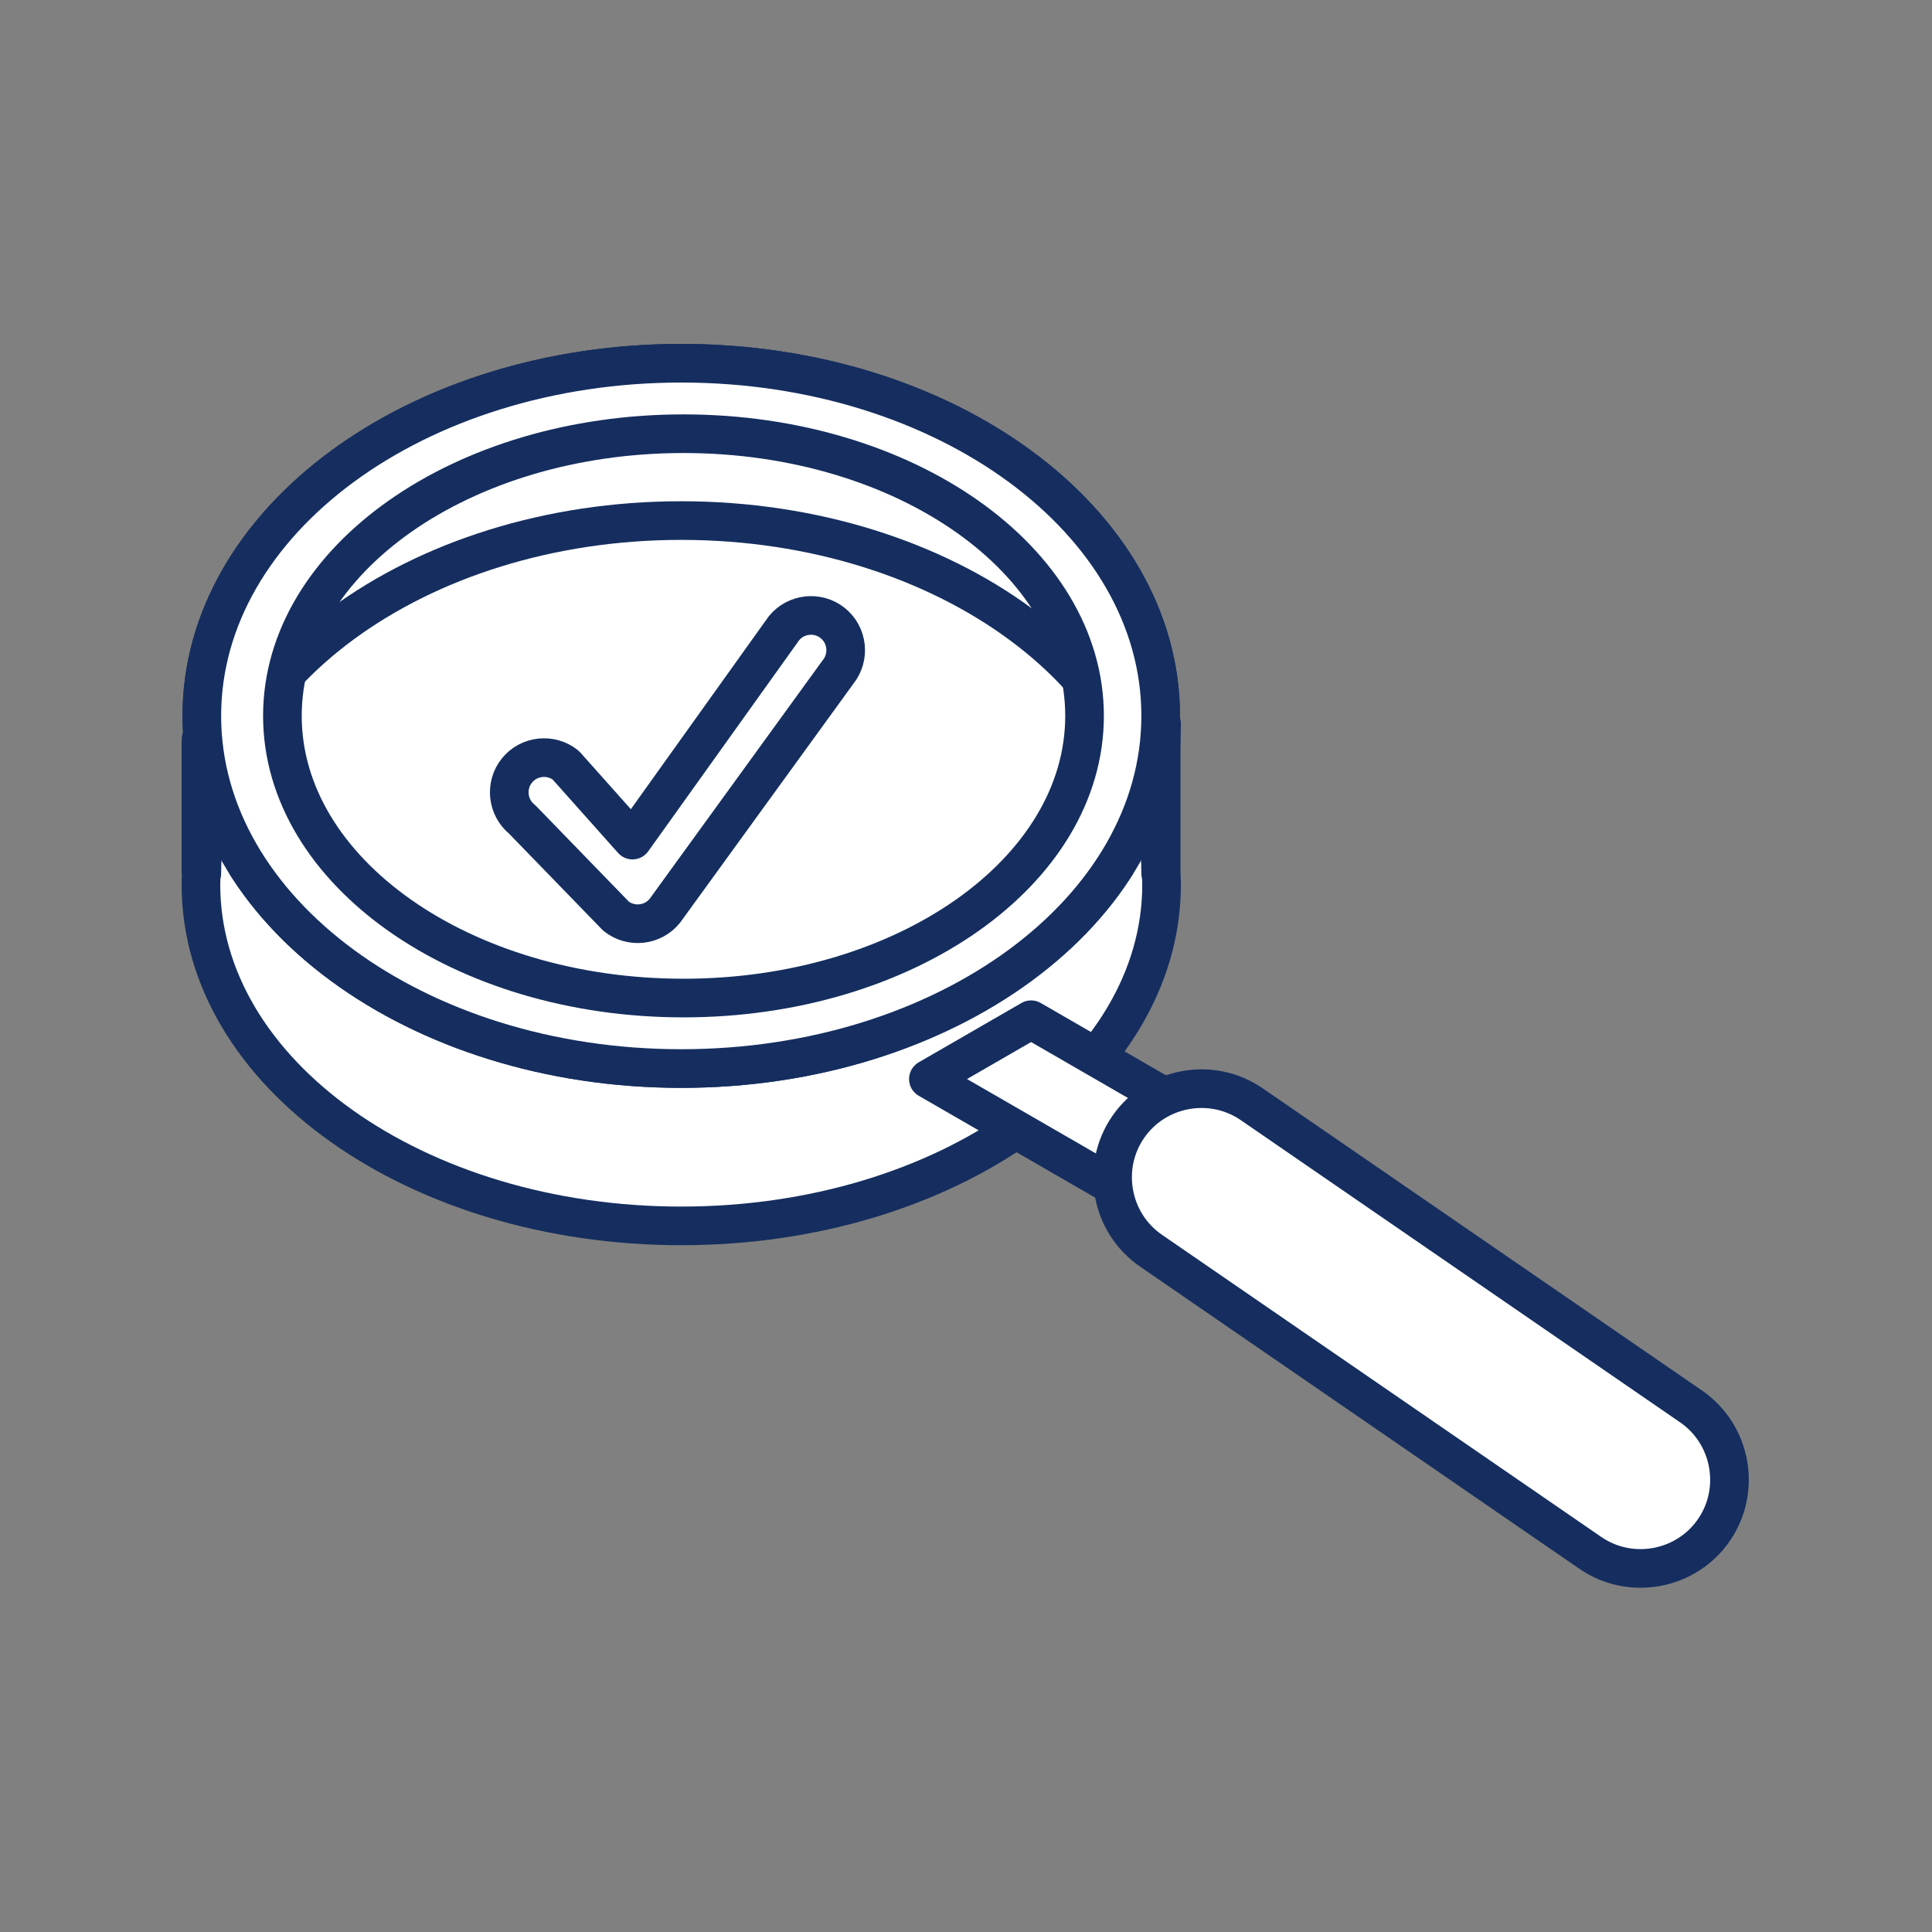 <svg xmlns="http://www.w3.org/2000/svg" viewBox="0 0 256 256">
  <rect x="0" y="0" width="256" height="256" fill="#808080" stroke="none"/>
  <g fill="none" fill-rule="evenodd" transform="translate(26.624 48.128)">
    <path fill="#FFF" d="M127.232,67.474 L127.236,67.474 L127.236,51.132 L127.289,47.737 C123.795,58.622 113.16,71.404 100.821,77.731 C90.364,83.092 77.529,86.258 63.645,86.258 C49.76,86.258 36.925,83.092 26.468,77.731 C14.13,71.404 3.508,60.727 0.014,49.841 L0,51.132 L0,67.474 L0.058,67.474 C0.031,68.012 0,68.55 0,69.094 C0,94.065 28.495,114.309 63.645,114.309 C98.794,114.309 127.289,94.065 127.289,69.094 C127.289,68.55 127.258,68.012 127.232,67.474"/>
    <path stroke="#152E5F" stroke-linecap="round" stroke-linejoin="round" stroke-width="5.12" d="M127.232,67.474 L127.236,67.474 L127.236,51.132 L127.289,47.737 C123.795,58.622 113.16,71.404 100.821,77.731 C90.364,83.092 77.529,86.258 63.645,86.258 C49.76,86.258 36.925,83.092 26.468,77.731 C14.13,71.404 3.508,60.727 0.014,49.841 L0,51.132 L0,67.474 L0.058,67.474 C0.031,68.012 0,68.55 0,69.094 C0,94.065 28.495,114.309 63.645,114.309 C98.794,114.309 127.289,94.065 127.289,69.094 C127.289,68.55 127.258,68.012 127.232,67.474 Z"/>
    <path fill="#FFF" d="M127.172,46.729 C127.172,72.537 98.73,93.458 63.645,93.458 C28.56,93.458 0.118,72.537 0.118,46.729 C0.118,20.921 28.56,0 63.645,0 C98.73,0 127.172,20.921 127.172,46.729"/>
    <path stroke="#152E5F" stroke-linecap="round" stroke-linejoin="round" stroke-width="5.12" d="M127.172,46.729 C127.172,72.537 98.73,93.458 63.645,93.458 C28.56,93.458 0.118,72.537 0.118,46.729 C0.118,20.921 28.56,0 63.645,0 C98.73,0 127.172,20.921 127.172,46.729 Z"/>
    <polygon fill="#FFF" points="96.392 94.85 150.828 126.279 164.437 118.422 110.001 86.993"/>
    <polygon stroke="#152E5F" stroke-linecap="round" stroke-linejoin="round" stroke-width="5.12" points="96.392 94.85 150.828 126.279 164.437 118.422 110.001 86.993"/>
    <g transform="translate(.118 20.85)">
      <path fill="#FFF" d="M0,46.73 C0,20.922 28.442,0 63.527,0 C98.612,0 127.054,20.922 127.054,46.73"/>
      <path stroke="#152E5F" stroke-linecap="round" stroke-linejoin="round" stroke-width="5.12" d="M0,46.73 C0,20.922 28.442,0 63.527,0 C98.612,0 127.054,20.922 127.054,46.73"/>
    </g>
    <path fill="#FFF" d="M63.94,84.119 C34.589,84.119 10.796,67.379 10.796,46.729 C10.796,26.079 34.589,9.34 63.94,9.34 C93.291,9.34 117.085,26.079 117.085,46.729 C117.085,67.379 93.291,84.119 63.94,84.119 M63.645,0.001 C28.559,0.001 0.118,20.921 0.118,46.729 C0.118,72.537 28.559,93.459 63.645,93.459 C98.73,93.459 127.172,72.537 127.172,46.729 C127.172,20.921 98.73,0.001 63.645,0.001"/>
    <path stroke="#152E5F" stroke-linecap="round" stroke-linejoin="round" stroke-width="5.12" d="M63.94,84.119 C34.589,84.119 10.796,67.379 10.796,46.729 C10.796,26.079 34.589,9.34 63.94,9.34 C93.291,9.34 117.085,26.079 117.085,46.729 C117.085,67.379 93.291,84.119 63.94,84.119 Z M63.645,0.001 C28.559,0.001 0.118,20.921 0.118,46.729 C0.118,72.537 28.559,93.459 63.645,93.459 C98.73,93.459 127.172,72.537 127.172,46.729 C127.172,20.921 98.73,0.001 63.645,0.001 Z"/>
    <path fill="#FFF" d="M184.103,157.636 L125.89,117.594 C120.553,113.923 119.191,106.553 122.861,101.217 C126.532,95.881 133.901,94.518 139.237,98.188 L197.451,138.231 C202.787,141.902 204.15,149.271 200.48,154.607 C196.809,159.944 189.44,161.306 184.103,157.636"/>
    <path stroke="#152E5F" stroke-linecap="round" stroke-linejoin="round" stroke-width="5.12" d="M184.103,157.636 L125.89,117.594 C120.553,113.923 119.191,106.553 122.861,101.217 C126.532,95.881 133.901,94.518 139.237,98.188 L197.451,138.231 C202.787,141.902 204.15,149.271 200.48,154.607 C196.809,159.944 189.44,161.306 184.103,157.636 Z"/>
    <path fill="#FFF" d="M83.724,34.436 C81.751,32.846 78.836,33.159 77.245,35.133 L57.186,63.188 L48.351,53.275 C46.378,51.685 43.462,51.997 41.872,53.97 C40.281,55.943 40.594,58.86 42.567,60.45 L54.99,73.255 C56.963,74.846 59.879,74.533 61.469,72.56 L84.42,40.916 C86.01,38.943 85.697,36.027 83.724,34.436"/>
    <path stroke="#152E5F" stroke-linecap="round" stroke-linejoin="round" stroke-width="5.12" d="M83.724,34.436 C81.751,32.846 78.836,33.159 77.245,35.133 L57.186,63.188 L48.351,53.275 C46.378,51.685 43.462,51.997 41.872,53.97 C40.281,55.943 40.594,58.86 42.567,60.45 L54.99,73.255 C56.963,74.846 59.879,74.533 61.469,72.56 L84.42,40.916 C86.01,38.943 85.697,36.027 83.724,34.436 Z"/>
  </g>
</svg>
